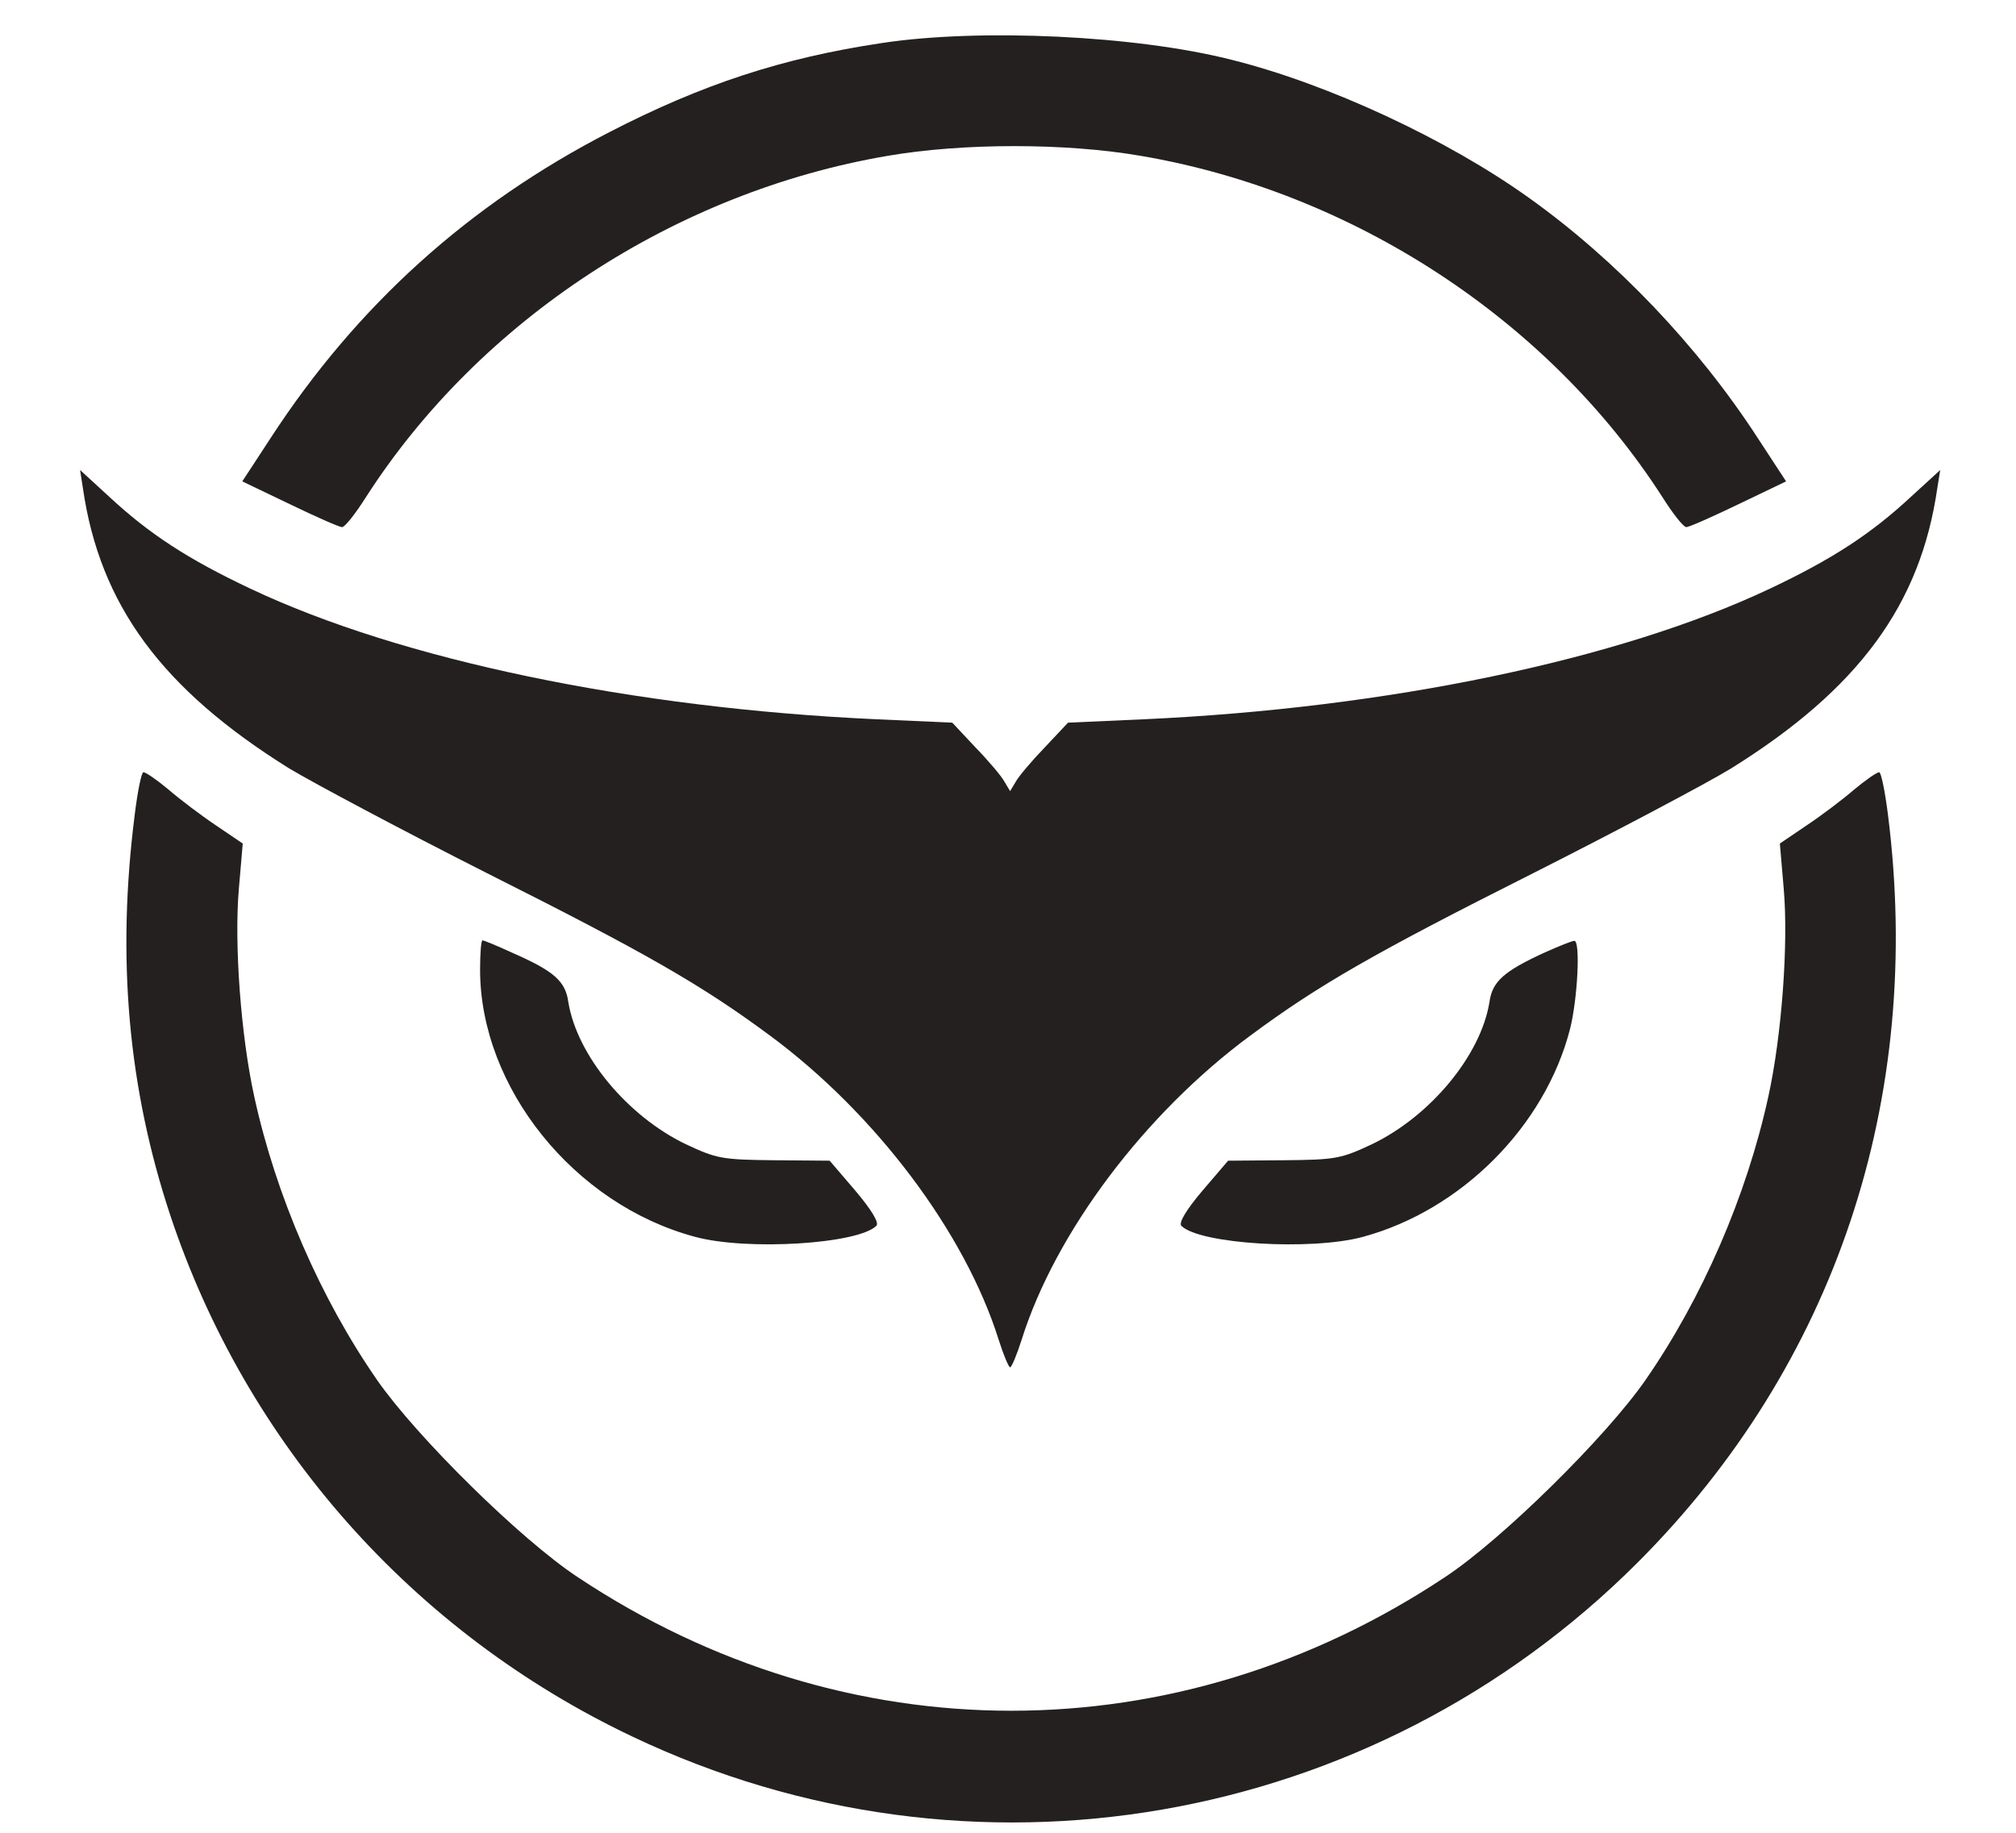 <svg width="22" height="20" viewBox="0 0 22 20" fill="none" xmlns="http://www.w3.org/2000/svg">
<g id="Group">
<g id="Group_2">
<g id="Group_3">
<path id="Vector" d="M9.621 0.47C8.537 0.633 7.668 0.917 6.648 1.443C5.117 2.232 3.896 3.332 2.954 4.779L2.644 5.253L3.159 5.5C3.443 5.637 3.701 5.752 3.733 5.752C3.764 5.752 3.88 5.605 3.996 5.421C5.238 3.49 7.369 2.096 9.684 1.701C10.505 1.559 11.63 1.559 12.451 1.701C14.766 2.096 16.897 3.49 18.139 5.421C18.255 5.605 18.371 5.752 18.402 5.752C18.434 5.752 18.692 5.637 18.976 5.5L19.491 5.253L19.181 4.779C18.529 3.774 17.634 2.837 16.692 2.164C15.798 1.522 14.498 0.917 13.446 0.654C12.399 0.386 10.689 0.307 9.621 0.47Z" fill="#24201f"/>
</g>
<g id="Group_4">
<path id="Vector_2" d="M0.905 5.329C1.089 6.597 1.763 7.518 3.157 8.386C3.42 8.544 4.388 9.06 5.314 9.528C7.051 10.401 7.656 10.748 8.403 11.301C9.555 12.153 10.529 13.448 10.897 14.616C10.95 14.784 11.008 14.921 11.023 14.921C11.039 14.921 11.097 14.784 11.15 14.616C11.518 13.448 12.491 12.153 13.644 11.301C14.391 10.748 14.996 10.401 16.732 9.528C17.658 9.06 18.632 8.544 18.89 8.386C20.284 7.518 20.957 6.597 21.141 5.329L21.173 5.129L20.857 5.418C20.415 5.829 19.994 6.102 19.316 6.423C17.669 7.202 15.138 7.728 12.481 7.849L11.655 7.886L11.402 8.155C11.26 8.302 11.118 8.47 11.086 8.528L11.023 8.633L10.96 8.528C10.929 8.47 10.787 8.302 10.644 8.155L10.392 7.886L9.566 7.849C6.909 7.728 4.378 7.202 2.731 6.423C2.052 6.102 1.631 5.829 1.189 5.418L0.874 5.129L0.905 5.329Z" fill="#24201f"/>
</g>
<g id="Group_5">
<path id="Vector_3" d="M1.471 8.884C1.271 10.452 1.397 11.873 1.86 13.267C2.691 15.761 4.506 17.814 6.901 18.95C10.594 20.707 14.972 19.95 17.871 17.051C20.028 14.893 20.997 11.994 20.602 8.884C20.57 8.632 20.528 8.427 20.507 8.427C20.481 8.427 20.36 8.511 20.234 8.616C20.113 8.721 19.876 8.9 19.718 9.005L19.423 9.205L19.465 9.695C19.518 10.295 19.444 11.3 19.297 11.968C19.06 13.052 18.576 14.167 17.955 15.062C17.524 15.682 16.393 16.798 15.772 17.208C12.846 19.155 9.226 19.155 6.301 17.208C5.68 16.798 4.549 15.682 4.117 15.062C3.496 14.167 3.012 13.052 2.775 11.968C2.628 11.3 2.554 10.295 2.607 9.695L2.649 9.205L2.354 9.005C2.197 8.9 1.96 8.721 1.839 8.616C1.713 8.511 1.592 8.427 1.565 8.427C1.544 8.427 1.502 8.632 1.471 8.884Z" fill="#24201f"/>
</g>
<g id="Group_6">
<path id="Vector_4" d="M5.239 10.582C5.239 11.866 6.265 13.145 7.586 13.497C8.149 13.65 9.364 13.576 9.564 13.376C9.596 13.345 9.512 13.203 9.333 12.992L9.054 12.666L8.449 12.661C7.881 12.655 7.823 12.645 7.486 12.487C6.849 12.182 6.297 11.519 6.202 10.935C6.171 10.703 6.039 10.593 5.581 10.393C5.423 10.319 5.276 10.261 5.266 10.261C5.25 10.261 5.239 10.403 5.239 10.582Z" fill="#24201f"/>
</g>
<g id="Group_7">
<path id="Vector_5" d="M16.859 10.393C16.412 10.598 16.285 10.709 16.254 10.935C16.159 11.519 15.607 12.182 14.97 12.487C14.633 12.645 14.575 12.656 14.007 12.661L13.402 12.666L13.123 12.992C12.944 13.203 12.86 13.345 12.892 13.377C13.092 13.576 14.307 13.65 14.87 13.498C15.944 13.208 16.859 12.293 17.133 11.23C17.217 10.898 17.248 10.262 17.18 10.267C17.154 10.267 17.012 10.325 16.859 10.393Z" fill="#24201f"/>
</g>
</g>
</g>
</svg>
